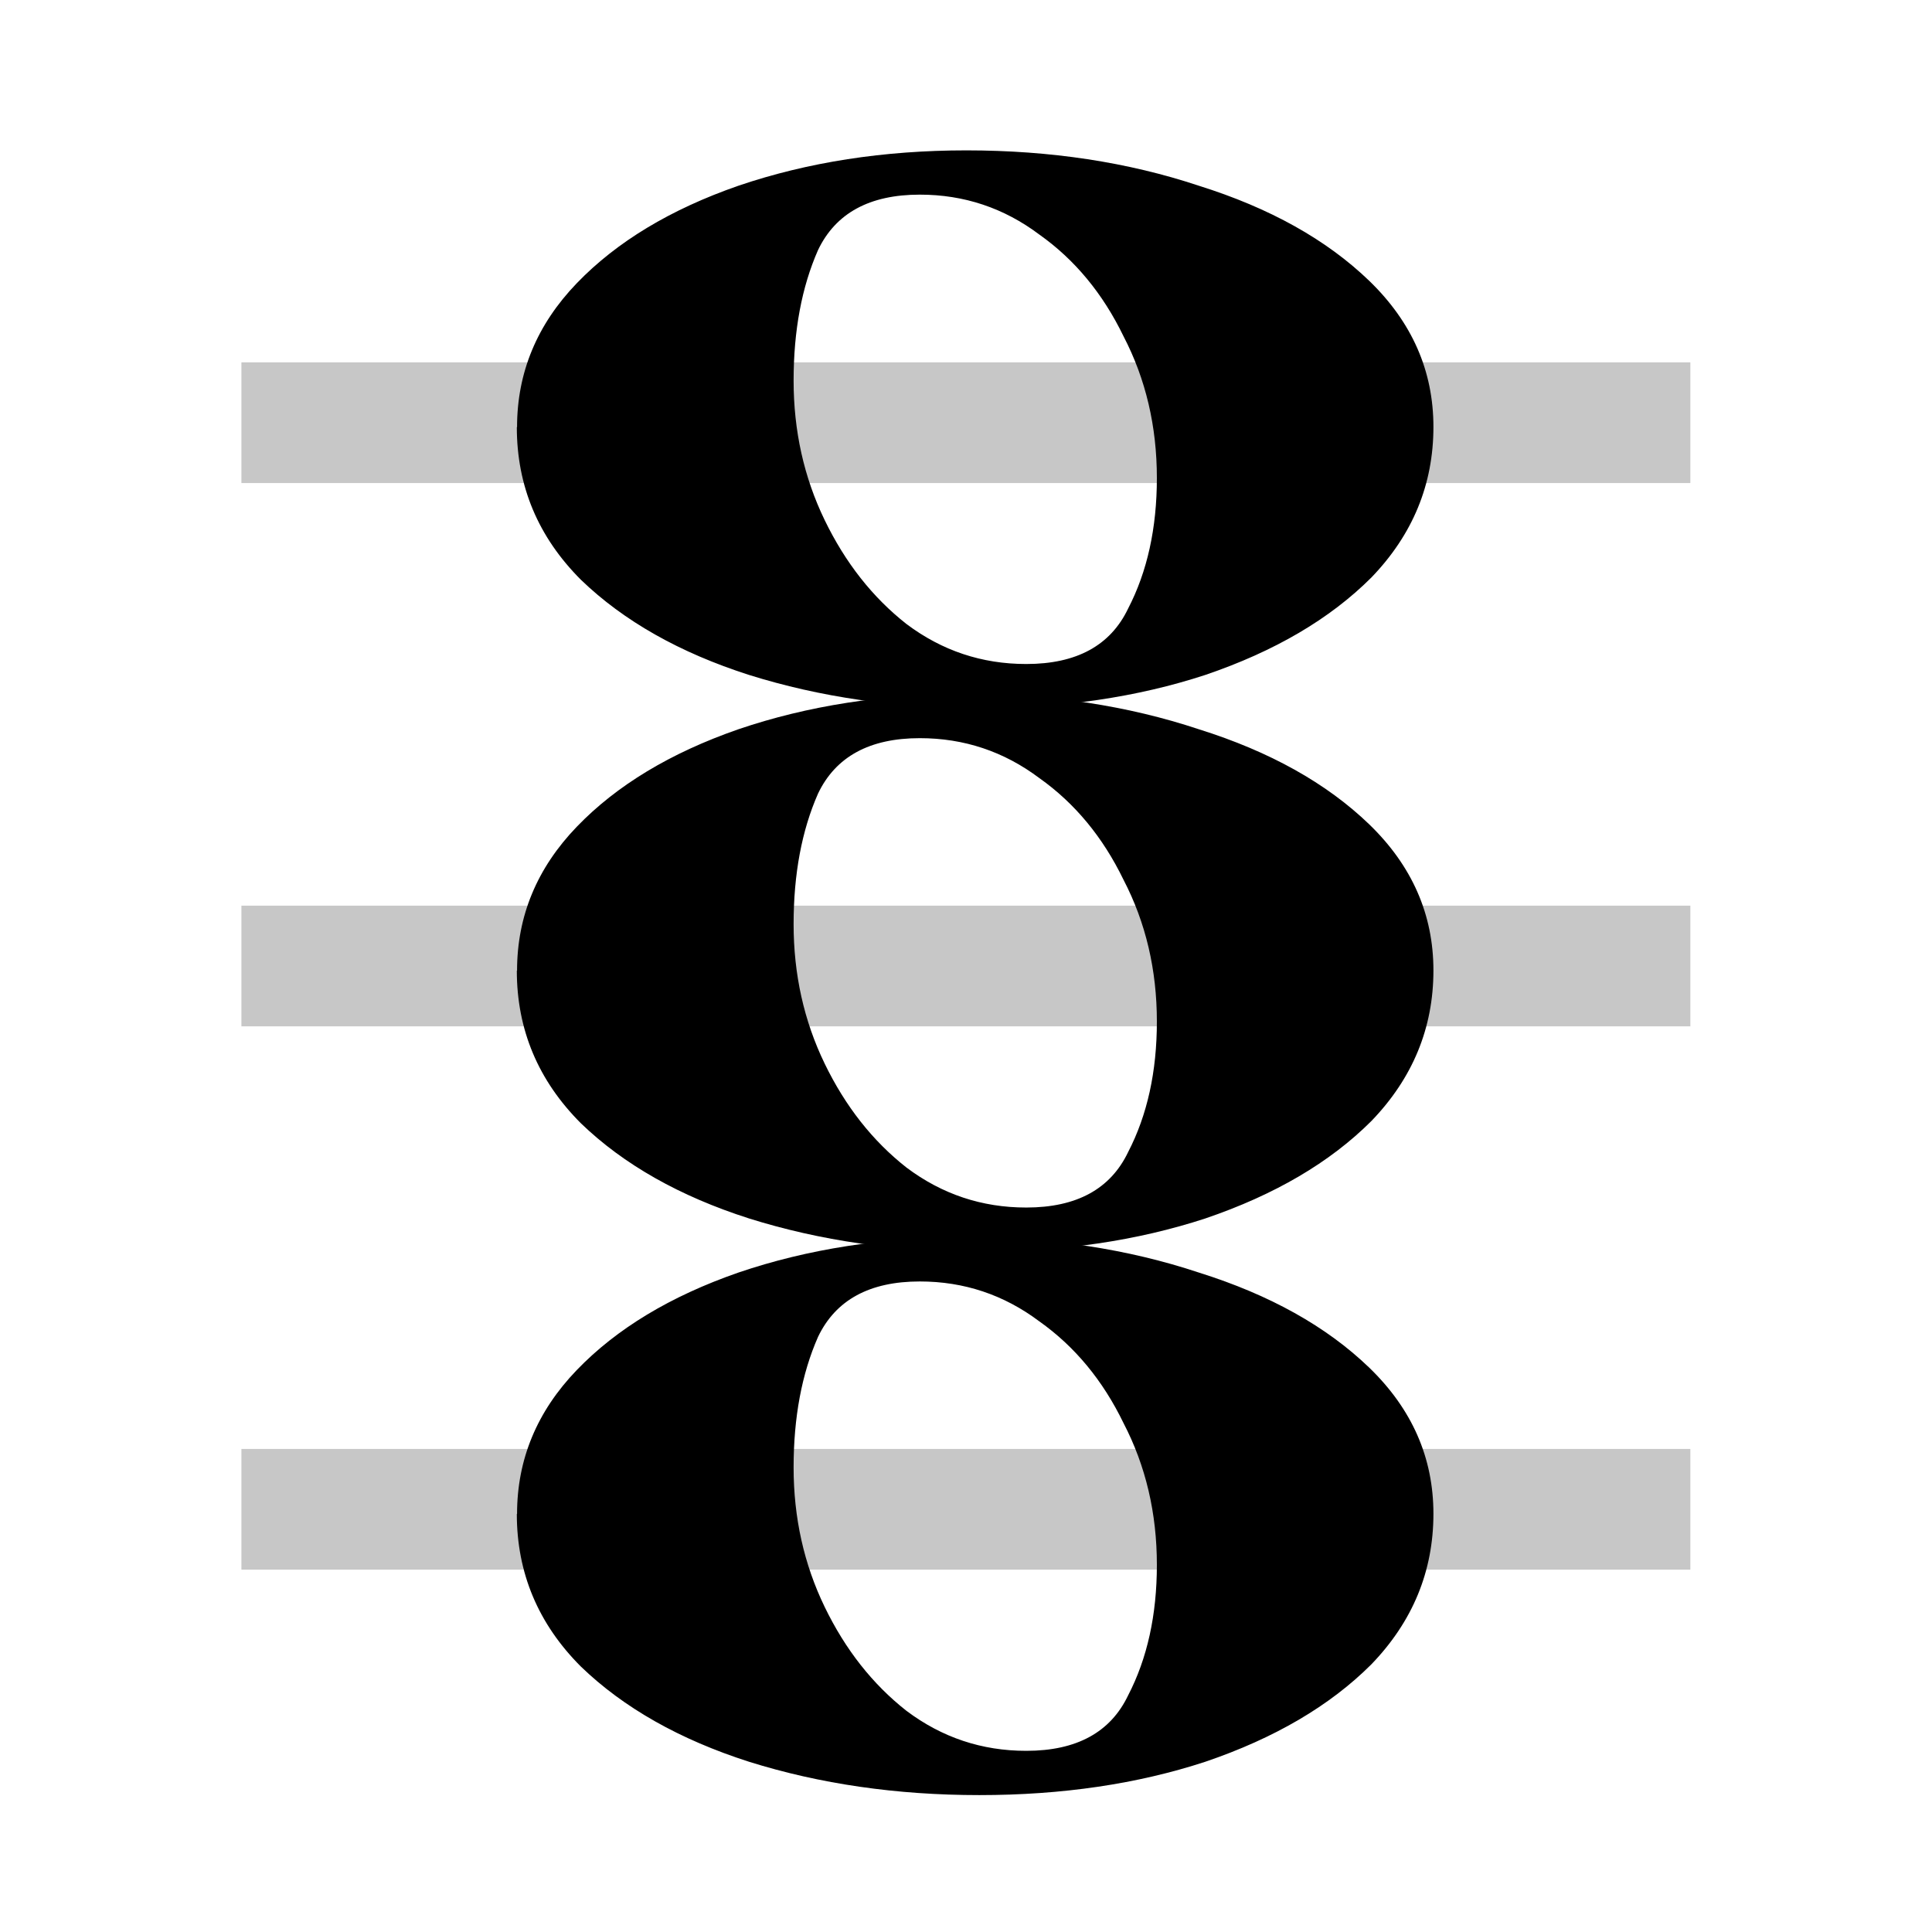 <?xml version="1.0" encoding="UTF-8" standalone="no"?>
<!-- Created with Inkscape (http://www.inkscape.org/) -->

<svg
   width="32"
   height="32"
   viewBox="0 0 8.467 8.467"
   version="1.1"
   id="svg5"
   inkscape:version="1.1.1 (3bf5ae0d25, 2021-09-20)"
   sodipodi:docname="midi-mode-chord-symbolic.svg"
   xmlns:inkscape="http://www.inkscape.org/namespaces/inkscape"
   xmlns:sodipodi="http://sodipodi.sourceforge.net/DTD/sodipodi-0.dtd"
   xmlns="http://www.w3.org/2000/svg"
   xmlns:svg="http://www.w3.org/2000/svg">
  <sodipodi:namedview
     id="namedview7"
     pagecolor="#ffffff"
     bordercolor="#ff6600"
     borderopacity="1.0"
     inkscape:pageshadow="2"
     inkscape:pageopacity="0.0"
     inkscape:pagecheckerboard="0"
     inkscape:document-units="px"
     showgrid="true"
     inkscape:zoom="12.297473"
     inkscape:cx="18.133806"
     inkscape:cy="20.166744"
     inkscape:window-width="1920"
     inkscape:window-height="1020"
     inkscape:window-x="0"
     inkscape:window-y="32"
     inkscape:window-maximized="1"
     inkscape:current-layer="text2168"
     fit-margin-top="0"
     fit-margin-left="0"
     fit-margin-right="0"
     fit-margin-bottom="0"
     inkscape:snap-to-guides="true"
     inkscape:snap-grids="true"
     units="px"
     width="32px"
     scale-x="0.5">
    <inkscape:grid
       type="xygrid"
       id="grid1371"
       originx="0"
       originy="0" />
  </sodipodi:namedview>
  <defs
     id="defs2" />
  <g
     inkscape:label="Layer 1"
     inkscape:groupmode="layer"
     id="layer1"
     transform="translate(-40.968,-41.529)">
    <g
       aria-label="𝅝𝄞"
       id="text2168"
       style="font-size:10.583px;line-height:1.25;letter-spacing:0px;word-spacing:0px;stroke-width:0.265">
      <path
         d="m 43.234,43.401 q 0,-0.359 0.262,-0.631 0.262,-0.272 0.708,-0.427 0.456,-0.155 0.999,-0.155 0.553,0 1.019,0.155 0.466,0.146 0.747,0.417 0.281,0.272 0.281,0.64 0,0.378 -0.272,0.66 -0.272,0.272 -0.728,0.427 -0.446,0.146 -0.99,0.146 -0.543,0 -1.009,-0.146 -0.456,-0.146 -0.737,-0.417 -0.281,-0.281 -0.281,-0.669 z m 2.232,1.038 q 0.33,0 0.446,-0.243 0.126,-0.243 0.126,-0.572 0,-0.34 -0.146,-0.621 -0.136,-0.281 -0.369,-0.446 -0.233,-0.175 -0.524,-0.175 -0.33,0 -0.446,0.243 -0.107,0.243 -0.107,0.572 0,0.33 0.136,0.611 0.136,0.281 0.359,0.456 0.233,0.175 0.524,0.175 z"
         id="path823-47-1"
         style="font-size:10.583px;line-height:1.25;letter-spacing:0px;word-spacing:0px;stroke-width:0.243" />
      <path
         d="m 43.234,45.783 q 0,-0.359 0.262,-0.631 0.262,-0.272 0.708,-0.427 0.456,-0.155 0.999,-0.155 0.553,0 1.019,0.155 0.466,0.146 0.747,0.417 0.281,0.272 0.281,0.64 0,0.378 -0.272,0.66 -0.272,0.272 -0.728,0.427 -0.446,0.146 -0.99,0.146 -0.543,0 -1.009,-0.146 -0.456,-0.146 -0.737,-0.417 -0.281,-0.281 -0.281,-0.669 z m 2.232,1.038 q 0.33,0 0.446,-0.243 0.126,-0.243 0.126,-0.572 0,-0.34 -0.146,-0.621 -0.136,-0.281 -0.369,-0.446 -0.233,-0.175 -0.524,-0.175 -0.33,0 -0.446,0.243 -0.107,0.243 -0.107,0.572 0,0.33 0.136,0.611 0.136,0.281 0.359,0.456 0.233,0.175 0.524,0.175 z"
         id="path823-47-1-1"
         style="font-size:10.583px;line-height:1.25;letter-spacing:0px;word-spacing:0px;stroke-width:0.243" />
      <path
         d="m 43.234,48.164 q 0,-0.359 0.262,-0.631 0.262,-0.272 0.708,-0.427 0.456,-0.155 0.999,-0.155 0.553,0 1.019,0.155 0.466,0.146 0.747,0.417 0.281,0.272 0.281,0.64 0,0.378 -0.272,0.66 -0.272,0.272 -0.728,0.427 -0.446,0.146 -0.99,0.146 -0.543,0 -1.009,-0.146 -0.456,-0.146 -0.737,-0.417 -0.281,-0.281 -0.281,-0.669 z m 2.232,1.038 q 0.33,0 0.446,-0.243 0.126,-0.243 0.126,-0.572 0,-0.34 -0.146,-0.621 -0.136,-0.281 -0.369,-0.446 -0.233,-0.175 -0.524,-0.175 -0.33,0 -0.446,0.243 -0.107,0.243 -0.107,0.572 0,0.33 0.136,0.611 0.136,0.281 0.359,0.456 0.233,0.175 0.524,0.175 z"
         id="path823-47-1-5"
         style="font-size:10.583px;line-height:1.25;letter-spacing:0px;word-spacing:0px;stroke-width:0.243" />
      <rect
         style="font-size:10.583px;line-height:1.25;letter-spacing:0px;word-spacing:0px;opacity:0.22;stroke-width:0.245;stroke-linejoin:round;stroke-dasharray:0.981, 0.245"
         id="rect1224"
         width="6.35"
         height="0.529"
         x="42.026"
         y="43.117" />
      <rect
         style="font-size:10.583px;line-height:1.25;letter-spacing:0px;word-spacing:0px;opacity:0.22;stroke-width:0.245;stroke-linejoin:round;stroke-dasharray:0.981, 0.245"
         id="rect1226"
         width="6.35"
         height="0.529"
         x="42.026"
         y="45.498" />
      <rect
         style="font-size:10.583px;line-height:1.25;letter-spacing:0px;word-spacing:0px;opacity:0.22;stroke-width:0.245;stroke-linejoin:round;stroke-dasharray:0.981, 0.245"
         id="rect1226-5"
         width="6.35"
         height="0.529"
         x="42.026"
         y="47.879" />
    </g>
  </g>
</svg>
